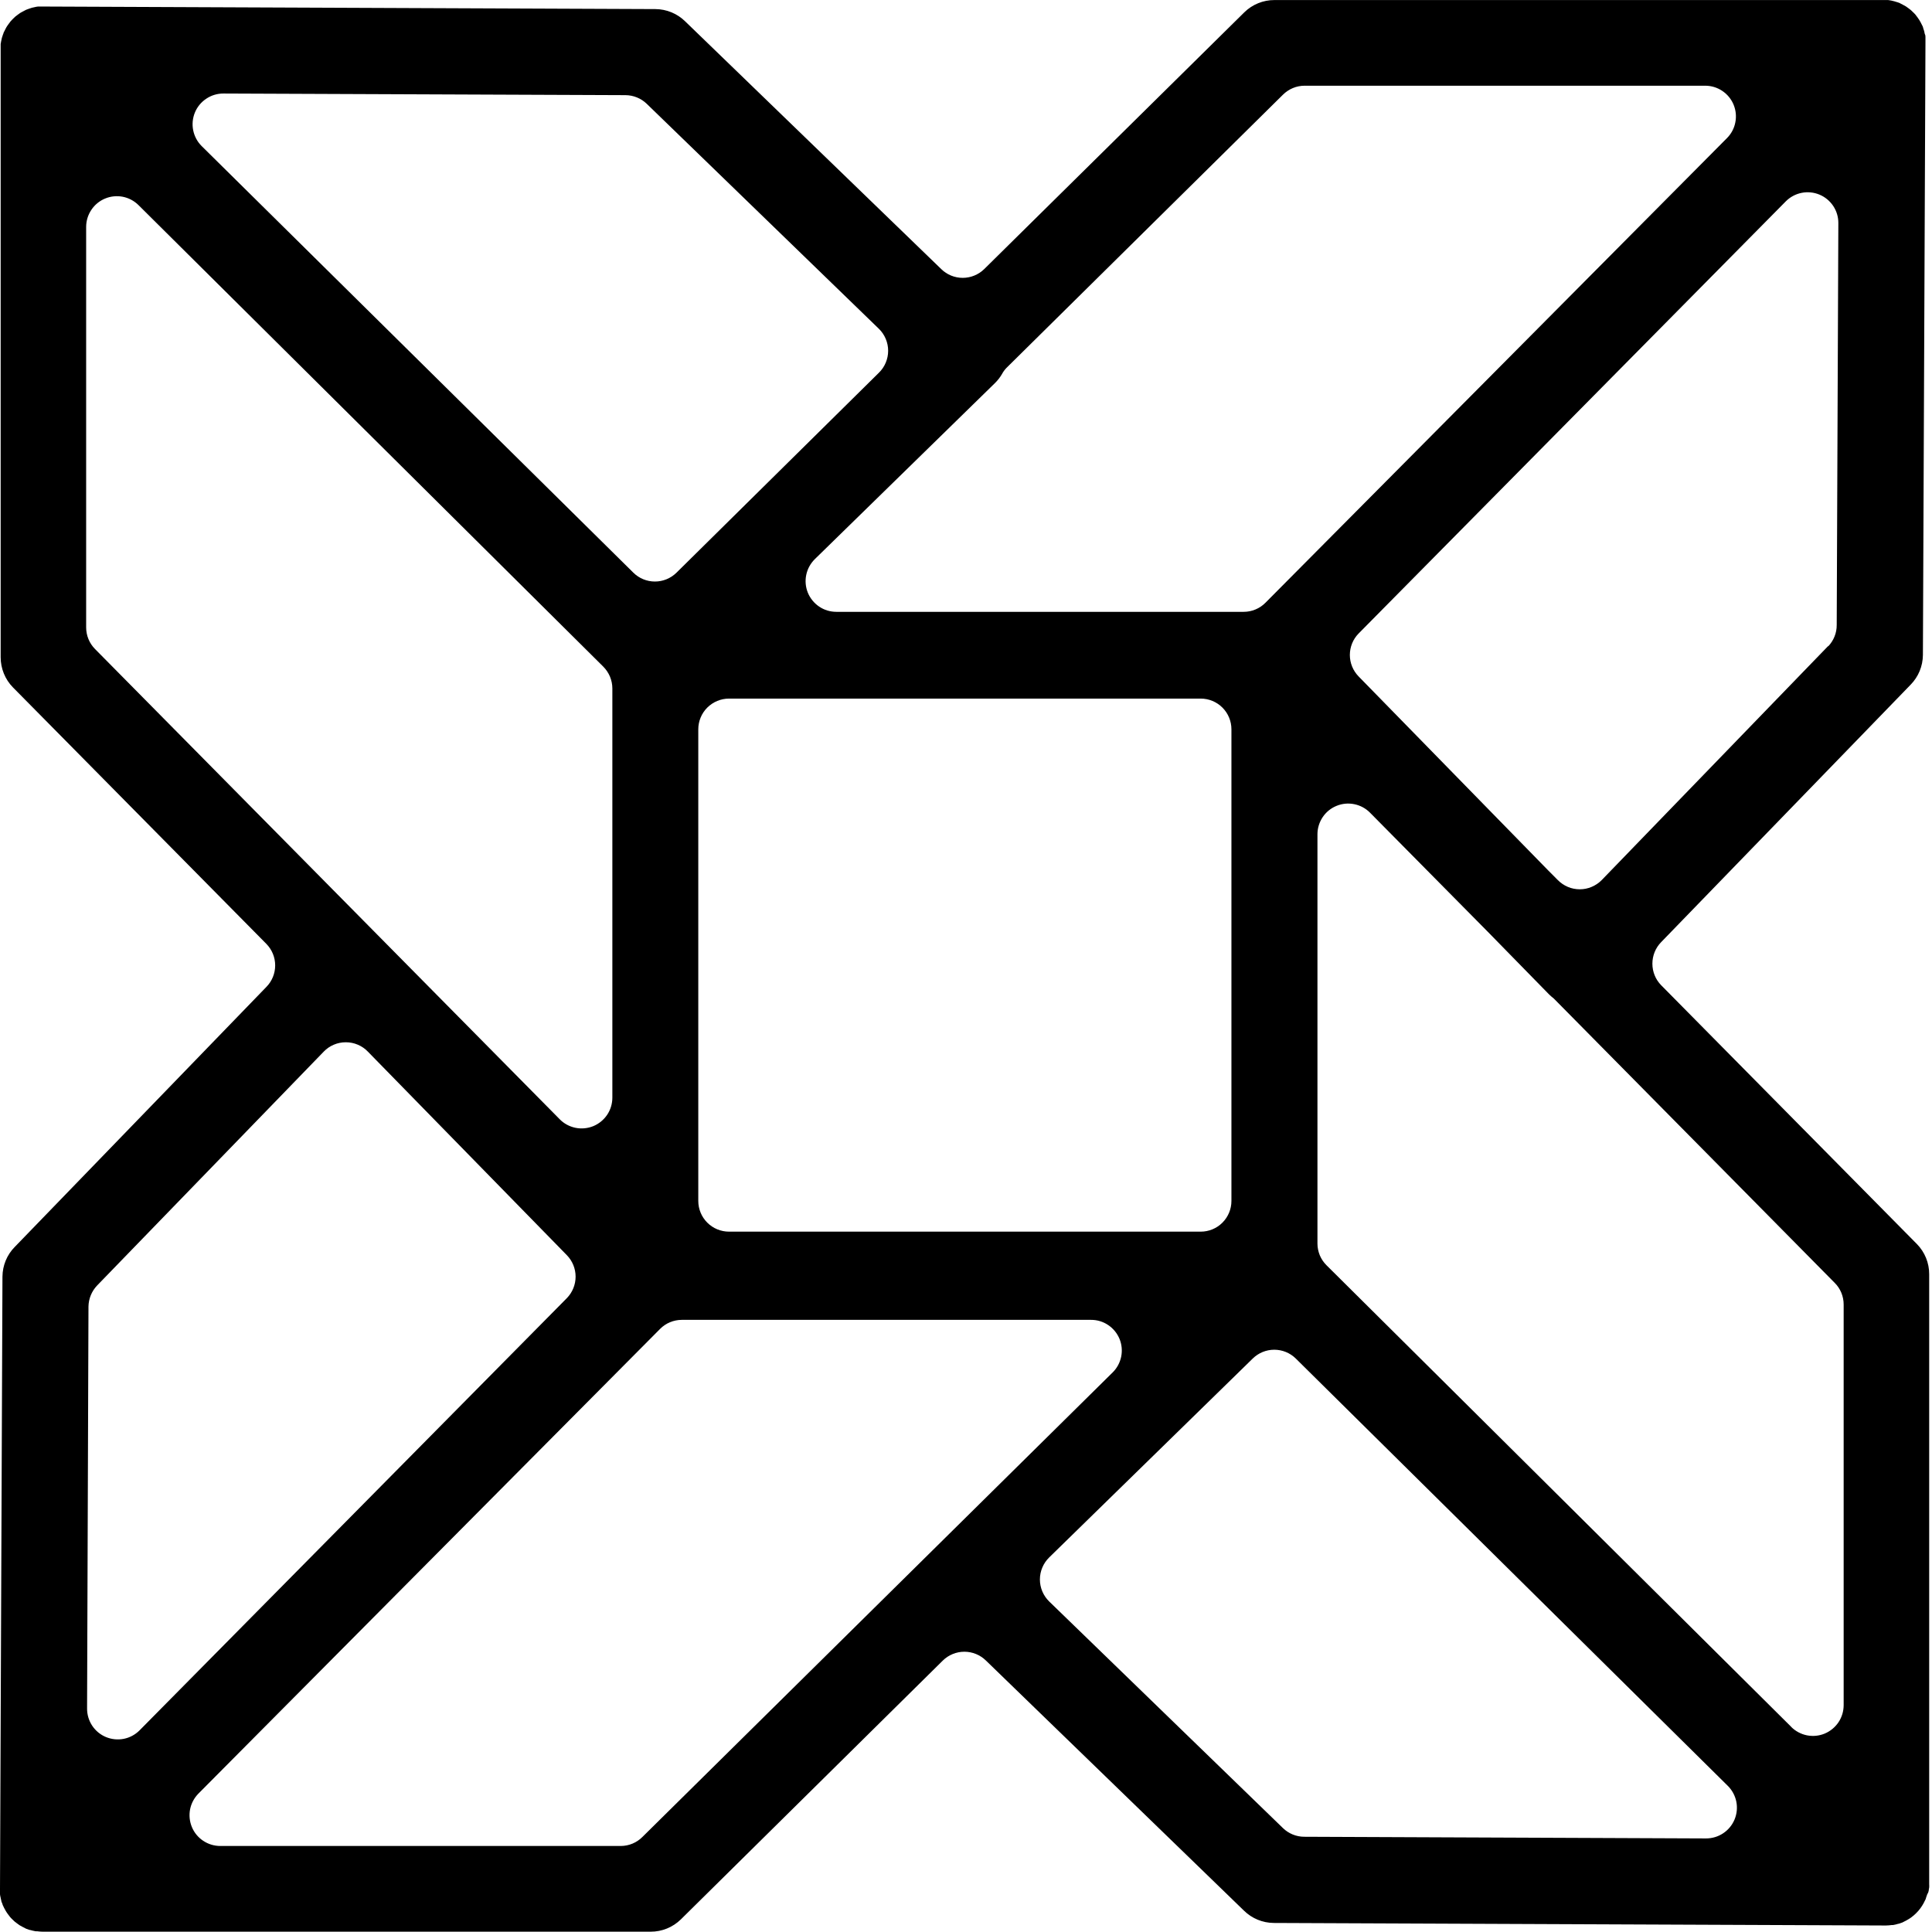 <svg width="44" height="44" viewBox="0 0 44 44" fill="none" xmlns="http://www.w3.org/2000/svg">
<path d="M43.925 43.058C43.925 43.034 43.933 43.011 43.936 42.987C43.938 42.962 43.938 42.936 43.936 42.911C43.936 42.897 43.936 42.882 43.936 42.868V29.02C43.937 28.763 43.836 28.515 43.656 28.332L37.831 22.437C37.703 22.306 37.632 22.131 37.632 21.947C37.632 21.764 37.703 21.588 37.831 21.457L43.513 15.594C43.691 15.413 43.791 15.17 43.793 14.916L43.851 0.975C43.851 0.96 43.851 0.944 43.851 0.929C43.852 0.903 43.852 0.878 43.851 0.852C43.851 0.828 43.851 0.804 43.839 0.781C43.828 0.757 43.83 0.734 43.823 0.712C43.816 0.687 43.808 0.662 43.799 0.638C43.799 0.624 43.79 0.608 43.785 0.594C43.779 0.58 43.778 0.582 43.775 0.575C43.772 0.568 43.753 0.529 43.74 0.506L43.706 0.448C43.692 0.427 43.678 0.407 43.663 0.387C43.648 0.368 43.636 0.35 43.621 0.331C43.606 0.313 43.587 0.296 43.571 0.28L43.52 0.231C43.502 0.215 43.483 0.201 43.463 0.187C43.443 0.173 43.425 0.158 43.404 0.145C43.383 0.133 43.365 0.123 43.344 0.112L43.277 0.077L43.254 0.065L43.212 0.051C43.189 0.043 43.164 0.035 43.14 0.029C43.117 0.022 43.093 0.018 43.07 0.012L43 0.001C42.974 -0 42.948 -0 42.923 0.001H42.881H29.026C28.769 0 28.521 0.101 28.338 0.281L22.415 6.128C22.284 6.256 22.108 6.328 21.925 6.328C21.742 6.328 21.566 6.256 21.436 6.128L15.605 0.487C15.424 0.309 15.181 0.209 14.928 0.207L0.987 0.149H0.939H0.866C0.841 0.149 0.817 0.158 0.793 0.162L0.725 0.177L0.654 0.201C0.639 0.205 0.624 0.211 0.61 0.217L0.588 0.226C0.565 0.238 0.543 0.249 0.522 0.261C0.501 0.274 0.48 0.282 0.46 0.295L0.402 0.337L0.346 0.38L0.295 0.429L0.245 0.481L0.203 0.537C0.188 0.557 0.174 0.576 0.16 0.597C0.146 0.618 0.137 0.636 0.127 0.656C0.114 0.678 0.103 0.701 0.092 0.725C0.088 0.732 0.084 0.739 0.081 0.747C0.081 0.76 0.073 0.774 0.067 0.788C0.062 0.802 0.05 0.837 0.043 0.862C0.037 0.884 0.032 0.907 0.028 0.93C0.022 0.954 0.018 0.978 0.015 1.002C0.015 1.027 0.015 1.052 0.015 1.077C0.015 1.102 0.015 1.105 0.015 1.121V14.967C0.015 15.224 0.115 15.472 0.295 15.655L6.067 21.497C6.195 21.628 6.267 21.803 6.267 21.986C6.267 22.17 6.195 22.346 6.067 22.476L0.336 28.398C0.158 28.578 0.058 28.821 0.056 29.075L0 43.016C0 43.032 0 43.047 0 43.062C0 43.078 0 43.114 0 43.139C0 43.164 0.008 43.187 0.013 43.211C0.016 43.234 0.022 43.257 0.028 43.279C0.028 43.304 0.043 43.33 0.052 43.353C0.06 43.377 0.06 43.383 0.067 43.397L0.077 43.416C0.087 43.44 0.099 43.463 0.112 43.485C0.122 43.505 0.133 43.525 0.146 43.544C0.158 43.565 0.174 43.584 0.188 43.604C0.202 43.623 0.216 43.642 0.231 43.66C0.247 43.678 0.263 43.696 0.281 43.712C0.297 43.729 0.314 43.745 0.332 43.761L0.388 43.804C0.407 43.818 0.427 43.834 0.446 43.846C0.466 43.859 0.487 43.868 0.507 43.88L0.575 43.915L0.596 43.926L0.677 43.954H0.686C0.727 43.966 0.768 43.976 0.81 43.983H0.841C0.884 43.989 0.928 43.992 0.971 43.993H14.817C15.075 43.994 15.322 43.893 15.506 43.713L21.473 37.817C21.604 37.689 21.78 37.617 21.963 37.617C22.146 37.617 22.322 37.689 22.453 37.817L28.331 43.514C28.512 43.692 28.755 43.792 29.008 43.794L42.949 43.852C42.993 43.851 43.036 43.848 43.08 43.842H43.11C43.152 43.835 43.194 43.825 43.235 43.812H43.243C43.271 43.804 43.298 43.794 43.326 43.783L43.347 43.772C43.37 43.762 43.392 43.751 43.414 43.738L43.474 43.703C43.495 43.691 43.513 43.677 43.533 43.663C43.553 43.649 43.572 43.633 43.589 43.618C43.606 43.603 43.624 43.586 43.641 43.569C43.657 43.552 43.674 43.535 43.69 43.517C43.705 43.499 43.719 43.481 43.733 43.463C43.747 43.444 43.762 43.423 43.775 43.402C43.788 43.381 43.797 43.363 43.809 43.344C43.822 43.321 43.833 43.298 43.844 43.274C43.844 43.274 43.852 43.26 43.855 43.253C43.858 43.246 43.863 43.226 43.867 43.212C43.877 43.188 43.885 43.163 43.893 43.138C43.915 43.104 43.921 43.081 43.925 43.058ZM28.045 16.608V27.351C28.045 27.536 27.971 27.714 27.84 27.845C27.709 27.977 27.531 28.05 27.345 28.05H16.603C16.418 28.05 16.24 27.977 16.108 27.845C15.977 27.714 15.903 27.536 15.903 27.351V16.61C15.903 16.424 15.977 16.246 16.108 16.115C16.24 15.984 16.418 15.91 16.603 15.91H27.345C27.531 15.91 27.709 15.984 27.84 16.115C27.971 16.246 28.045 16.424 28.045 16.61V16.608ZM40.793 39.327L30.212 28.817C30.146 28.752 30.094 28.675 30.058 28.59C30.023 28.504 30.004 28.413 30.004 28.32V19C30.004 18.861 30.046 18.726 30.123 18.61C30.2 18.495 30.31 18.405 30.439 18.353C30.567 18.3 30.708 18.287 30.844 18.315C30.98 18.343 31.105 18.41 31.202 18.509L33.881 21.218L35.28 22.648C35.314 22.681 35.35 22.712 35.387 22.741L41.786 29.218C41.916 29.348 41.988 29.525 41.988 29.709V38.832C41.988 38.971 41.948 39.106 41.871 39.222C41.794 39.337 41.685 39.427 41.557 39.481C41.429 39.534 41.288 39.548 41.152 39.521C41.016 39.494 40.891 39.427 40.793 39.329V39.327ZM41.632 14.716L36.478 20.043C36.413 20.109 36.335 20.162 36.249 20.198C36.163 20.235 36.071 20.253 35.978 20.253C35.885 20.253 35.792 20.235 35.706 20.198C35.621 20.162 35.543 20.109 35.478 20.043L35.255 19.819L30.942 15.406C30.814 15.275 30.742 15.1 30.742 14.916C30.742 14.733 30.814 14.557 30.942 14.427L40.672 4.584C40.77 4.486 40.895 4.419 41.031 4.392C41.167 4.365 41.308 4.379 41.436 4.432C41.564 4.485 41.673 4.575 41.75 4.69C41.827 4.806 41.868 4.941 41.867 5.08L41.83 14.234C41.831 14.414 41.762 14.587 41.638 14.718L41.632 14.716ZM29.712 1.952H38.834C38.972 1.952 39.107 1.992 39.222 2.069C39.338 2.146 39.428 2.255 39.481 2.383C39.534 2.511 39.548 2.651 39.521 2.787C39.495 2.923 39.428 3.048 39.33 3.146L28.82 13.727C28.755 13.793 28.678 13.845 28.593 13.88C28.508 13.916 28.416 13.934 28.324 13.934H19.047C18.907 13.934 18.771 13.893 18.656 13.815C18.541 13.737 18.451 13.627 18.398 13.498C18.346 13.369 18.333 13.227 18.362 13.091C18.39 12.955 18.459 12.831 18.558 12.733L22.659 8.725C22.721 8.664 22.776 8.594 22.82 8.518C22.847 8.467 22.882 8.42 22.922 8.378L29.219 2.156C29.35 2.026 29.527 1.952 29.712 1.952V1.952ZM14.728 2.363L20.016 7.488C20.083 7.553 20.136 7.631 20.172 7.717C20.208 7.803 20.227 7.895 20.227 7.988C20.227 8.082 20.208 8.174 20.172 8.26C20.136 8.346 20.083 8.424 20.016 8.489L15.405 13.044C15.274 13.172 15.099 13.244 14.915 13.244C14.732 13.244 14.556 13.172 14.426 13.044L4.594 3.328C4.495 3.23 4.428 3.105 4.4 2.968C4.372 2.832 4.386 2.691 4.439 2.562C4.492 2.433 4.583 2.324 4.699 2.247C4.814 2.17 4.951 2.129 5.09 2.13L14.244 2.167C14.424 2.168 14.598 2.238 14.728 2.363V2.363ZM3.154 4.671L13.739 15.182C13.804 15.247 13.856 15.325 13.892 15.41C13.927 15.495 13.946 15.587 13.946 15.679V24.998C13.946 25.137 13.905 25.273 13.828 25.388C13.75 25.504 13.64 25.594 13.512 25.647C13.383 25.699 13.242 25.713 13.106 25.685C12.97 25.657 12.845 25.59 12.748 25.491L2.164 14.781C2.034 14.649 1.962 14.473 1.962 14.288V5.168C1.962 5.03 2.003 4.895 2.08 4.78C2.156 4.665 2.265 4.575 2.393 4.522C2.52 4.469 2.66 4.455 2.796 4.481C2.932 4.508 3.056 4.574 3.154 4.671V4.671ZM2.213 29.275L7.374 23.949C7.439 23.881 7.517 23.828 7.603 23.792C7.689 23.755 7.782 23.737 7.875 23.737C7.969 23.737 8.062 23.755 8.148 23.792C8.234 23.828 8.312 23.881 8.377 23.949L12.909 28.585C13.037 28.716 13.109 28.892 13.109 29.075C13.109 29.258 13.037 29.434 12.909 29.565L3.175 39.411C3.077 39.508 2.952 39.575 2.817 39.601C2.681 39.627 2.541 39.613 2.413 39.56C2.285 39.507 2.177 39.417 2.1 39.302C2.023 39.186 1.983 39.051 1.983 38.913L2.015 29.755C2.018 29.576 2.089 29.404 2.213 29.275V29.275ZM14.139 42.041H5.017C4.879 42.041 4.743 42 4.628 41.923C4.513 41.847 4.423 41.738 4.37 41.61C4.317 41.482 4.303 41.341 4.329 41.206C4.356 41.07 4.423 40.945 4.52 40.847L15.032 30.266C15.097 30.2 15.174 30.148 15.259 30.113C15.345 30.077 15.436 30.059 15.528 30.059H24.847C24.986 30.058 25.122 30.099 25.238 30.177C25.353 30.254 25.443 30.364 25.496 30.492C25.549 30.621 25.562 30.762 25.534 30.898C25.506 31.034 25.439 31.159 25.34 31.256L14.631 41.835C14.501 41.966 14.324 42.04 14.139 42.041V42.041ZM29.221 41.636L23.894 36.472C23.828 36.407 23.774 36.329 23.738 36.243C23.702 36.157 23.683 36.065 23.683 35.971C23.683 35.878 23.702 35.785 23.738 35.7C23.774 35.613 23.828 35.535 23.894 35.47L28.531 30.939C28.662 30.811 28.837 30.739 29.02 30.739C29.204 30.739 29.38 30.811 29.51 30.939L39.349 40.671C39.447 40.768 39.515 40.893 39.543 41.029C39.571 41.166 39.557 41.307 39.504 41.436C39.451 41.564 39.361 41.674 39.245 41.751C39.13 41.828 38.994 41.869 38.855 41.869L29.701 41.831C29.522 41.83 29.35 41.76 29.221 41.636V41.636Z" fill="black"/>
</svg>
